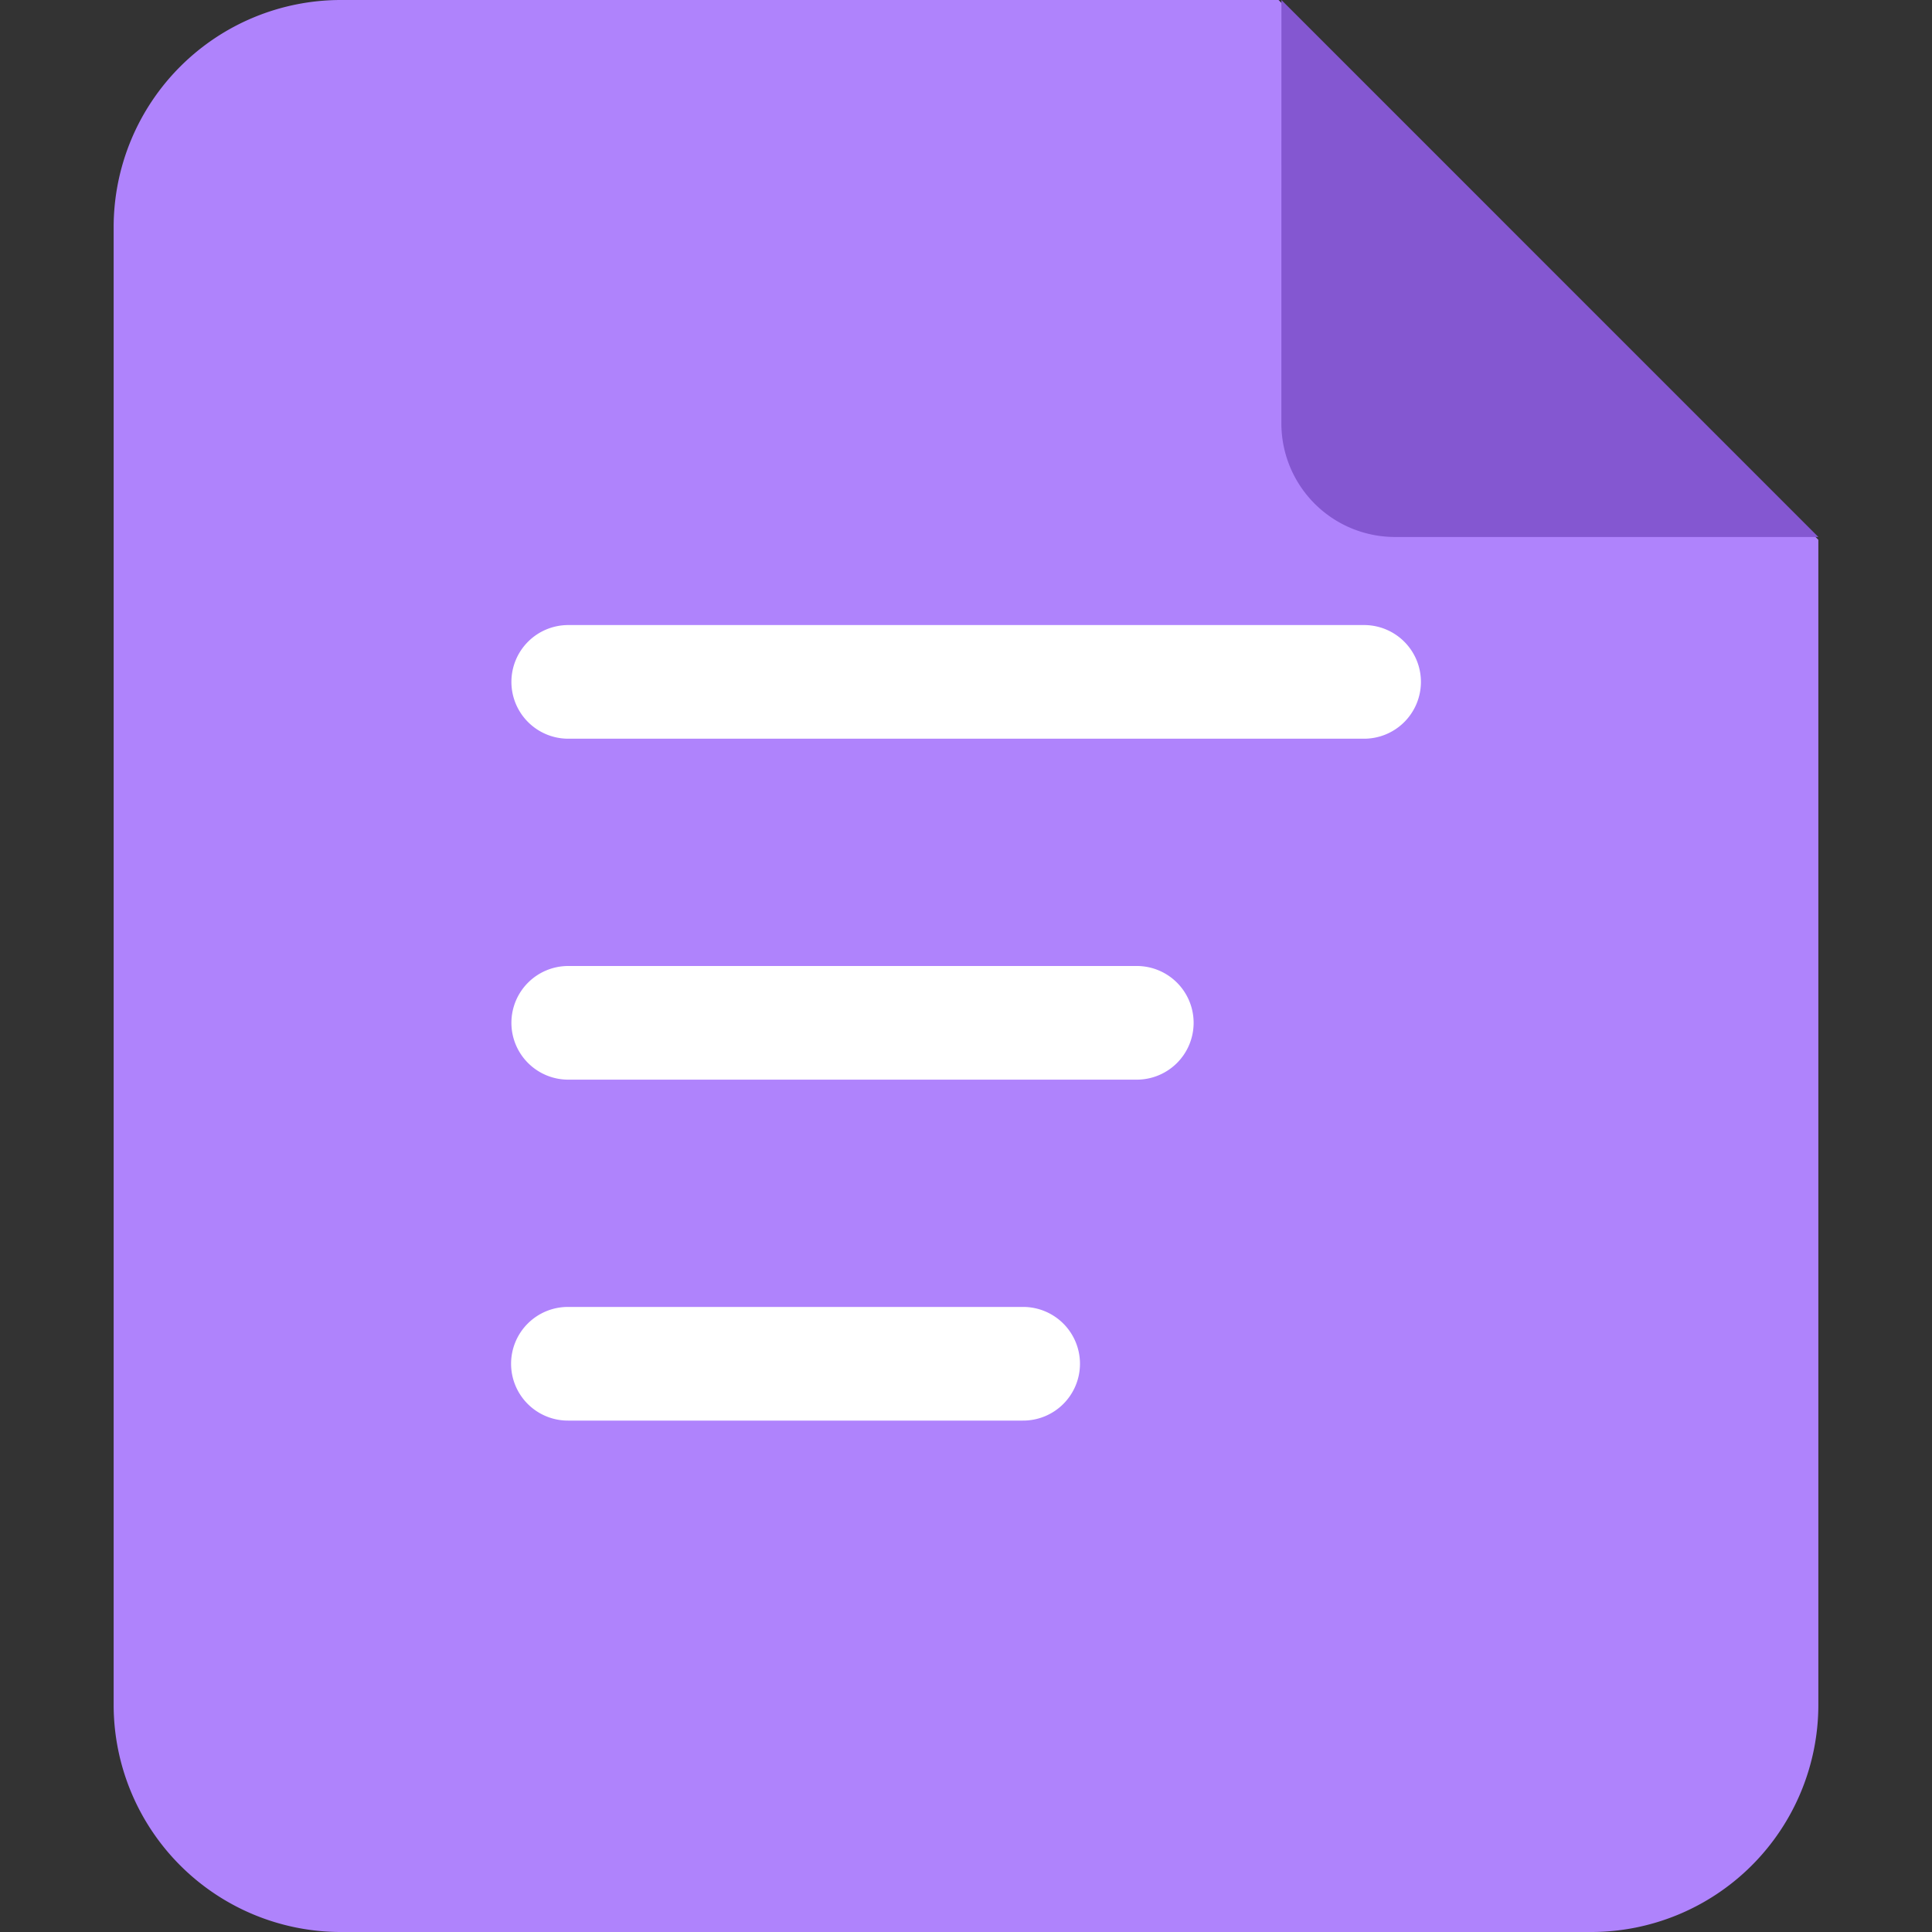<svg class="icon" style="width: 1em;height: 1em;vertical-align: middle;fill: currentColor;overflow: hidden;" viewBox="0 0 1024 1024" version="1.1" xmlns="http://www.w3.org/2000/svg"><rect x="0" y="0" width="1024" height="1024" fill="#333333" stroke="none"/><path d="M180.706 0a120.471 120.471 0 0 0-120.471 120.471v783.059a120.471 120.471 0 0 0 120.471 120.471h662.588a120.471 120.471 0 0 0 120.471-120.471V286.118L677.647 0H180.706z" fill="#AF83FC" /><path d="M271.059 361.412a30.118 30.118 0 0 1 30.118-30.118h421.647a30.118 30.118 0 1 1 0 60.235H301.176a30.118 30.118 0 0 1-30.118-30.118zM271.059 542.118a30.118 30.118 0 0 1 30.118-30.118h301.176a30.118 30.118 0 1 1 0 60.235H301.176a30.118 30.118 0 0 1-30.118-30.118zM301.176 692.706a30.118 30.118 0 1 0 0 60.235h240.941a30.118 30.118 0 1 0 0-60.235H301.176z" fill="#FFFFFF" /><path d="M739.388 284.612a60.235 60.235 0 0 1-60.235-60.235L679.183 0 963.765 284.612h-224.376z" fill="#8457D1" /></svg>